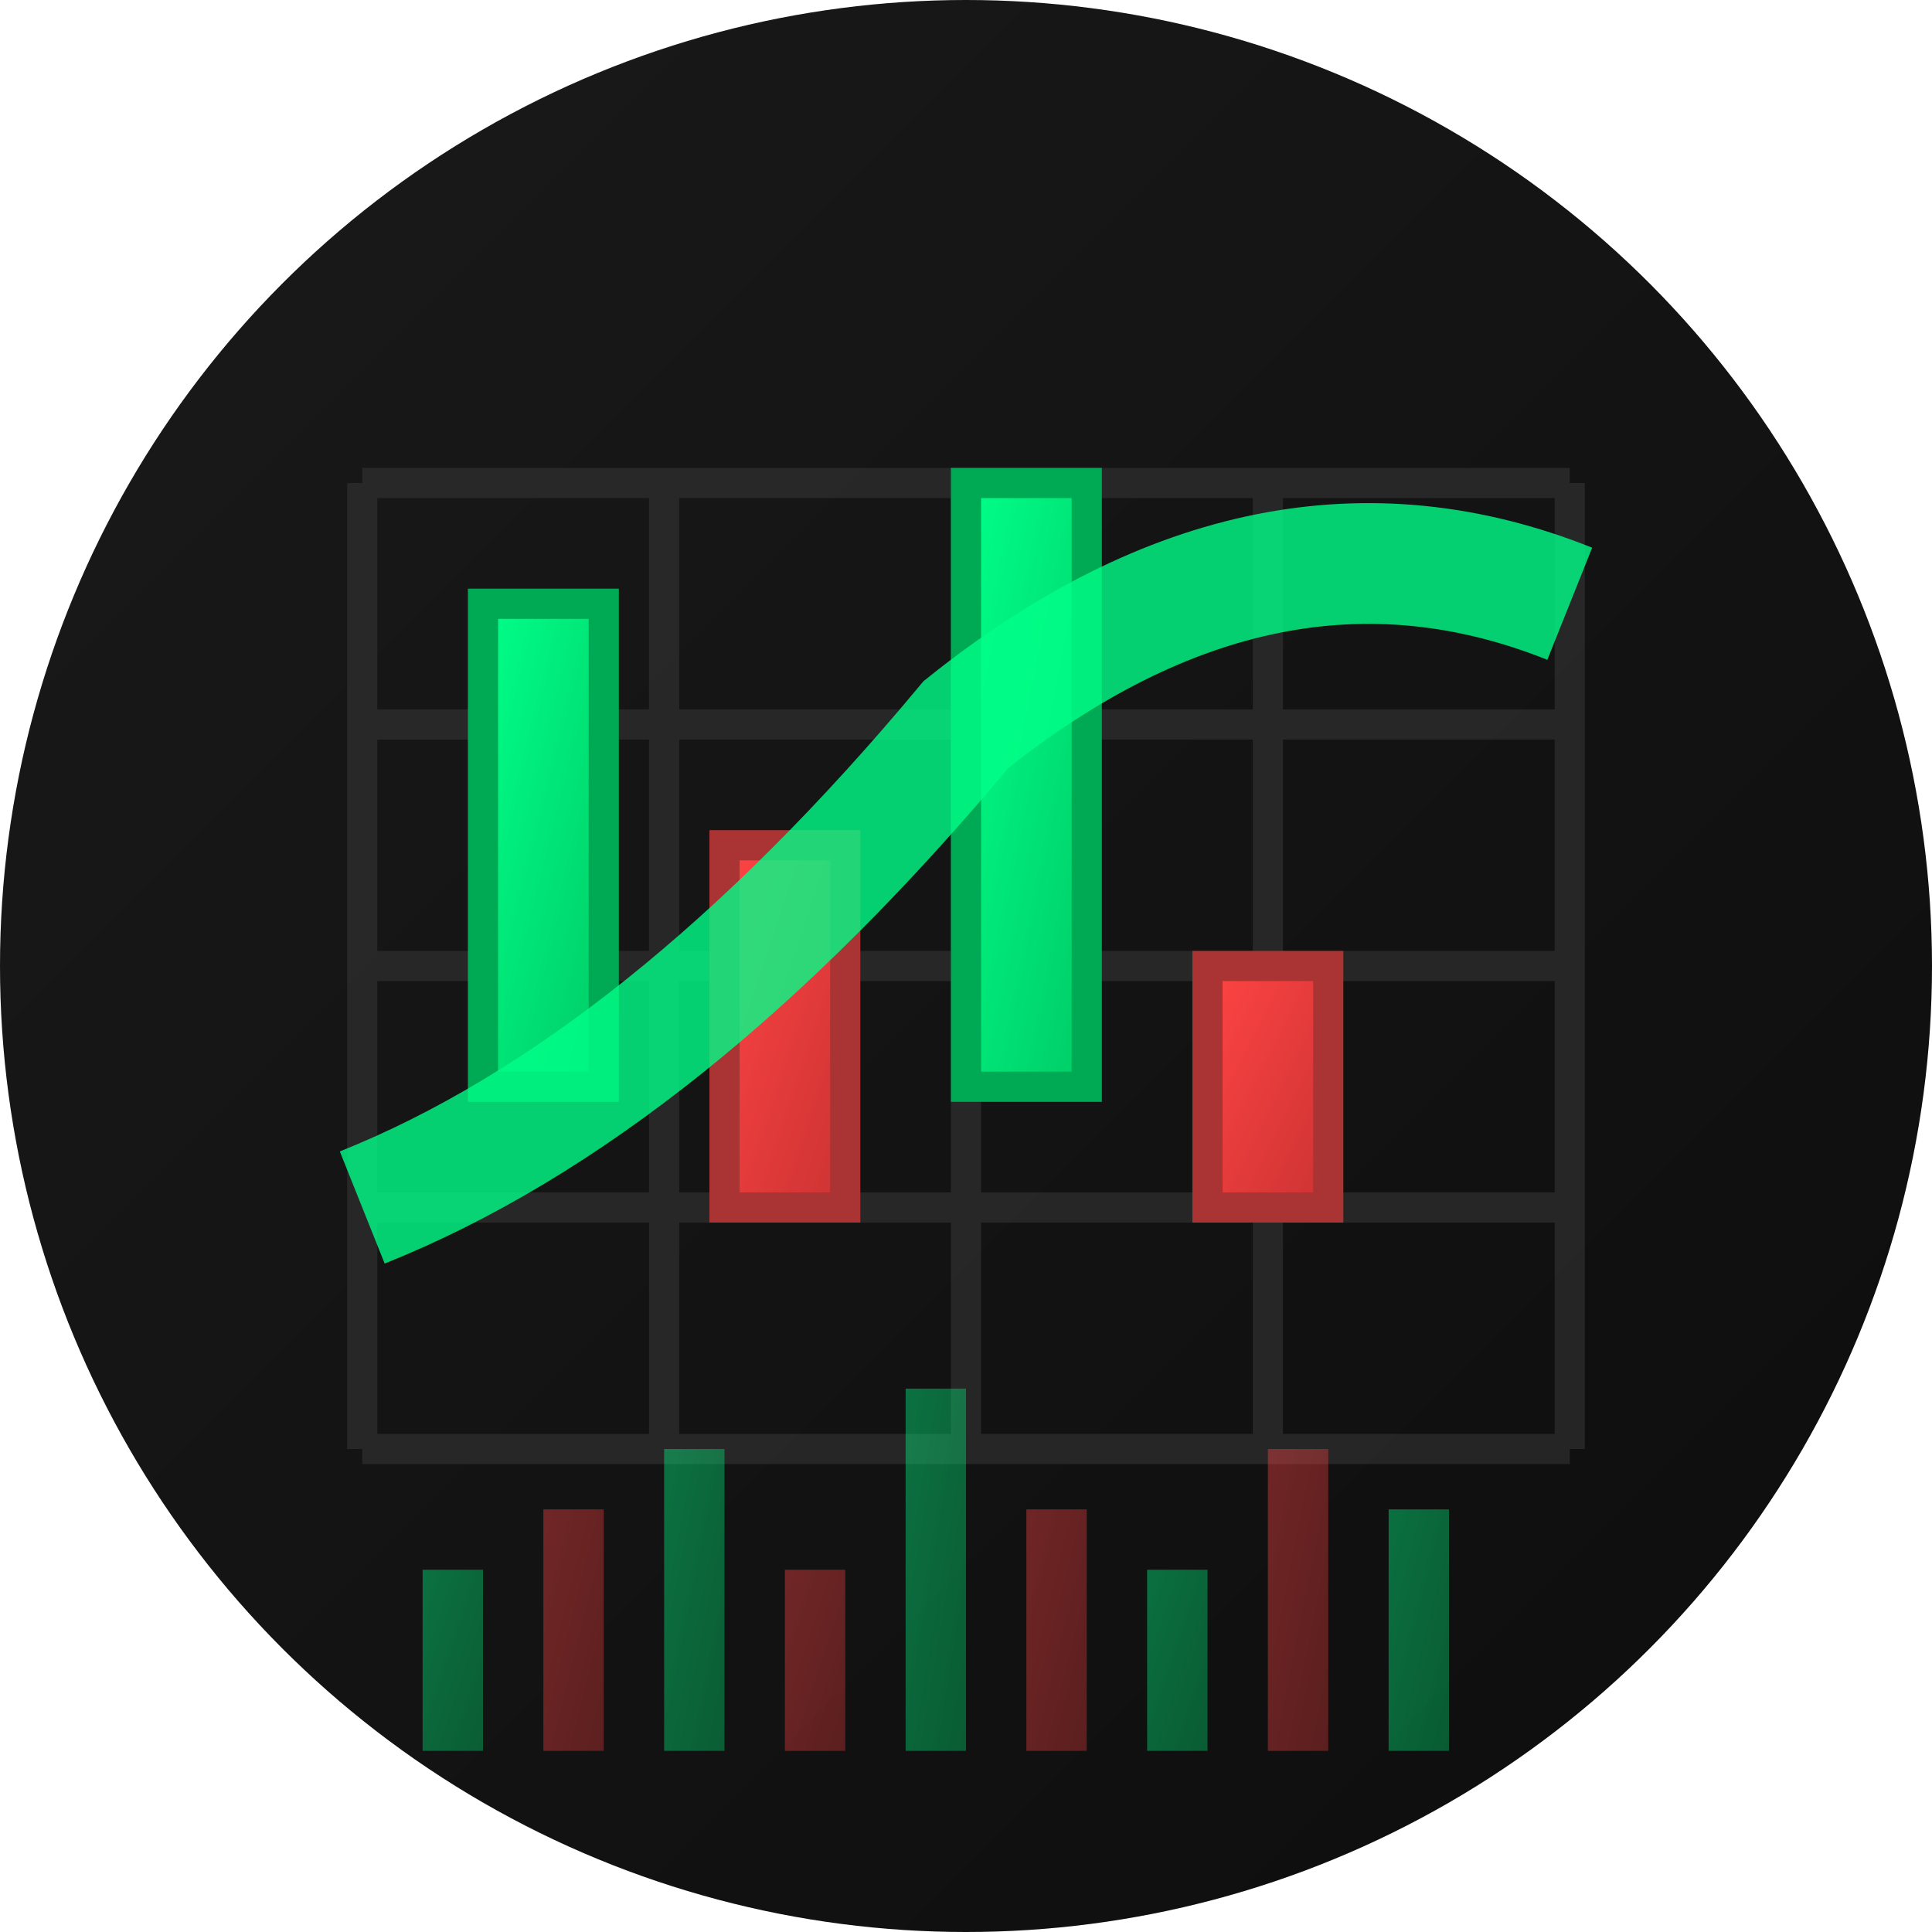 <svg width="32" height="32" viewBox="0 0 32 32" xmlns="http://www.w3.org/2000/svg">
  <defs>
    <linearGradient id="backgroundGradient" x1="0%" y1="0%" x2="100%" y2="100%">
      <stop offset="0%" style="stop-color:#1a1a1a;stop-opacity:1" />
      <stop offset="100%" style="stop-color:#0d0d0d;stop-opacity:1" />
    </linearGradient>
    <linearGradient id="greenGradient" x1="0%" y1="0%" x2="100%" y2="100%">
      <stop offset="0%" style="stop-color:#00ff88;stop-opacity:1" />
      <stop offset="100%" style="stop-color:#00cc66;stop-opacity:1" />
    </linearGradient>
    <linearGradient id="redGradient" x1="0%" y1="0%" x2="100%" y2="100%">
      <stop offset="0%" style="stop-color:#ff4444;stop-opacity:1" />
      <stop offset="100%" style="stop-color:#cc3333;stop-opacity:1" />
    </linearGradient>
  </defs>
  
  <!-- Background circle -->
  <circle cx="16" cy="16" r="16" fill="url(#backgroundGradient)"/>
  
  <!-- Chart grid lines -->
  <g stroke="#333333" stroke-width="0.5" opacity="0.6">
    <line x1="6" y1="8" x2="26" y2="8"/>
    <line x1="6" y1="12" x2="26" y2="12"/>
    <line x1="6" y1="16" x2="26" y2="16"/>
    <line x1="6" y1="20" x2="26" y2="20"/>
    <line x1="6" y1="24" x2="26" y2="24"/>
    <line x1="6" y1="8" x2="6" y2="24"/>
    <line x1="11" y1="8" x2="11" y2="24"/>
    <line x1="16" y1="8" x2="16" y2="24"/>
    <line x1="21" y1="8" x2="21" y2="24"/>
    <line x1="26" y1="8" x2="26" y2="24"/>
  </g>
  
  <!-- Candlestick chart elements -->
  <!-- Green candlestick (bullish) -->
  <g transform="translate(8, 0)">
    <rect x="0" y="10" width="2" height="8" fill="url(#greenGradient)" stroke="#00aa55" stroke-width="0.5"/>
    <line x1="1" y1="8" x2="1" y2="10" stroke="url(#greenGradient)" stroke-width="1"/>
    <line x1="1" y1="18" x2="1" y2="20" stroke="url(#greenGradient)" stroke-width="1"/>
  </g>
  
  <!-- Red candlestick (bearish) -->
  <g transform="translate(12, 0)">
    <rect x="0" y="14" width="2" height="6" fill="url(#redGradient)" stroke="#aa3333" stroke-width="0.5"/>
    <line x1="1" y1="12" x2="1" y2="14" stroke="url(#redGradient)" stroke-width="1"/>
    <line x1="1" y1="20" x2="1" y2="22" stroke="url(#redGradient)" stroke-width="1"/>
  </g>
  
  <!-- Green candlestick (bullish) -->
  <g transform="translate(16, 0)">
    <rect x="0" y="8" width="2" height="10" fill="url(#greenGradient)" stroke="#00aa55" stroke-width="0.5"/>
    <line x1="1" y1="6" x2="1" y2="8" stroke="url(#greenGradient)" stroke-width="1"/>
    <line x1="1" y1="18" x2="1" y2="20" stroke="url(#greenGradient)" stroke-width="1"/>
  </g>
  
  <!-- Red candlestick (bearish) -->
  <g transform="translate(20, 0)">
    <rect x="0" y="16" width="2" height="4" fill="url(#redGradient)" stroke="#aa3333" stroke-width="0.5"/>
    <line x1="1" y1="14" x2="1" y2="16" stroke="url(#redGradient)" stroke-width="1"/>
    <line x1="1" y1="20" x2="1" y2="22" stroke="url(#redGradient)" stroke-width="1"/>
  </g>
  
  <!-- Price line chart -->
  <path d="M 6 20 Q 11 18 16 12 Q 21 8 26 10" 
        stroke="#00ff88" 
        stroke-width="2" 
        fill="none" 
        opacity="0.8"/>
  
  <!-- Volume bars -->
  <g opacity="0.4">
    <rect x="7" y="26" width="1" height="3" fill="url(#greenGradient)"/>
    <rect x="9" y="25" width="1" height="4" fill="url(#redGradient)"/>
    <rect x="11" y="24" width="1" height="5" fill="url(#greenGradient)"/>
    <rect x="13" y="26" width="1" height="3" fill="url(#redGradient)"/>
    <rect x="15" y="23" width="1" height="6" fill="url(#greenGradient)"/>
    <rect x="17" y="25" width="1" height="4" fill="url(#redGradient)"/>
    <rect x="19" y="26" width="1" height="3" fill="url(#greenGradient)"/>
    <rect x="21" y="24" width="1" height="5" fill="url(#redGradient)"/>
    <rect x="23" y="25" width="1" height="4" fill="url(#greenGradient)"/>
  </g>
</svg>
